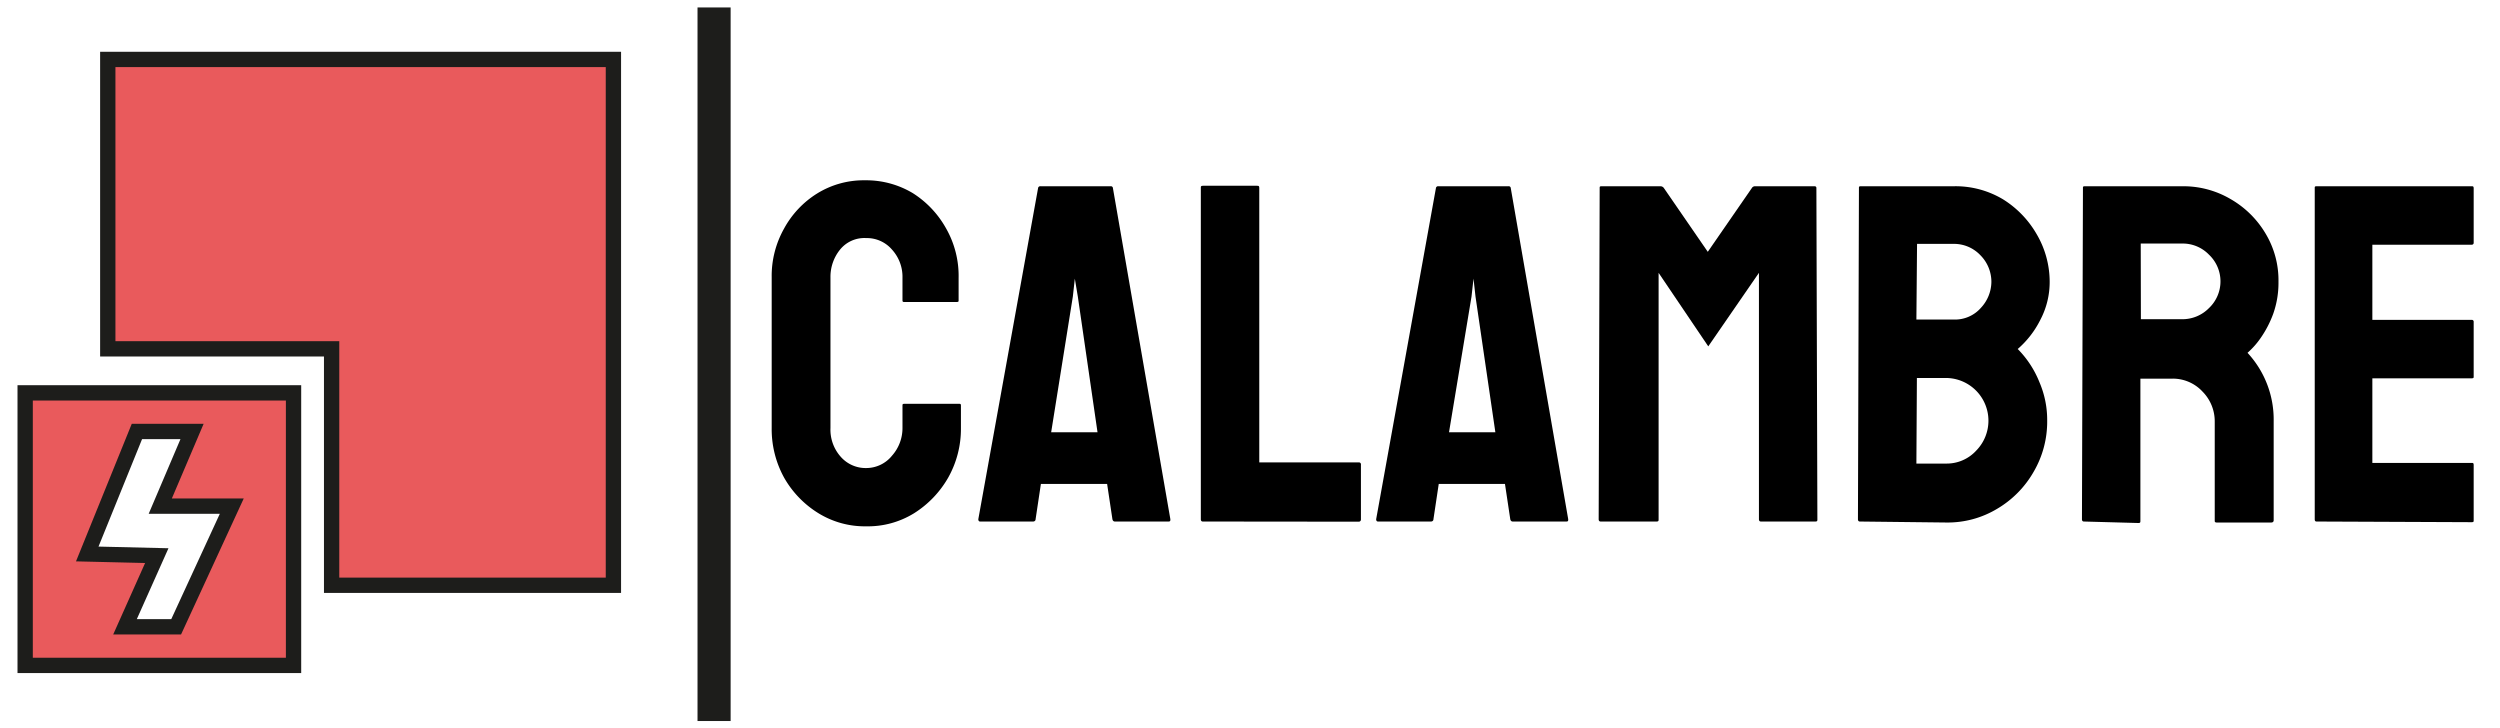 <svg id="Capa_1" data-name="Capa 1" xmlns="http://www.w3.org/2000/svg" viewBox="0 0 151 44"><title>LOGO forma</title><polygon points="6.51 3.59 6.51 21.07 20.03 21.07 20.03 35.35 37.05 35.35 37.05 3.59 6.51 3.59" style="fill:#e95a5c;stroke:#1d1d1b;stroke-width:0.925px"/><path d="M1.52,23.73V40.19H17.73V23.73Zm9.12,14.13H7.55l1.92-4.3-4.2-.1,3-7.4H11.6L9.68,30.57H14Z" style="fill:#e95a5c;stroke:#1d1d1b;stroke-width:0.925px"/><line x1="43.13" y1="0.45" x2="43.13" y2="43.55" style="fill:#be1622;stroke:#1d1d1b;stroke-width:2px"/><path d="M52.32,31.79a5.34,5.34,0,0,1-2.9-.8,6,6,0,0,1-2.06-2.14,6.07,6.07,0,0,1-.75-3l0-9.1a5.83,5.83,0,0,1,.74-2.93,5.71,5.71,0,0,1,2-2.13,5.34,5.34,0,0,1,2.9-.8,5.47,5.47,0,0,1,2.89.78,5.93,5.93,0,0,1,2,2.12,5.8,5.8,0,0,1,.76,3v1.34c0,.08,0,.11-.12.11H54.63c-.08,0-.12,0-.12-.11V16.75a2.43,2.43,0,0,0-.63-1.67,2,2,0,0,0-1.56-.7,1.89,1.89,0,0,0-1.6.72,2.61,2.61,0,0,0-.56,1.65v9.1a2.46,2.46,0,0,0,.63,1.75,2,2,0,0,0,1.53.67,2,2,0,0,0,1.56-.75,2.5,2.5,0,0,0,.63-1.67V24.5c0-.07,0-.11.12-.11h3.29c.08,0,.12,0,.12.11v1.35a6,6,0,0,1-.77,3A6.13,6.13,0,0,1,55.21,31,5.31,5.31,0,0,1,52.32,31.79Z"/><path d="M59.09,31.36l3.61-20a.13.13,0,0,1,.15-.11h4.23a.12.12,0,0,1,.14.11l3.47,20c0,.09,0,.14-.11.14H67.34c-.08,0-.13-.05-.15-.14l-.32-2.13h-4l-.32,2.13c0,.09-.07.14-.15.14H59.2C59.13,31.5,59.09,31.45,59.09,31.36Zm4.4-5.25h2.8l-1.19-8.2-.18-1.08-.12,1.08Z"/><path d="M72.65,31.5c-.08,0-.12-.05-.12-.14l0-20c0-.1,0-.14.15-.14h3.23c.1,0,.15,0,.15.14l0,16.57h6a.12.12,0,0,1,.14.14v3.3a.13.13,0,0,1-.14.14Z"/><path d="M83.12,31.36l3.61-20a.13.13,0,0,1,.15-.11h4.23a.12.12,0,0,1,.14.11l3.47,20c0,.09,0,.14-.11.14H91.37c-.08,0-.13-.05-.15-.14l-.32-2.13h-4l-.32,2.13c0,.09-.07.14-.15.14H83.23C83.16,31.5,83.12,31.45,83.12,31.36Zm4.4-5.25h2.8l-1.2-8.2L89,16.83l-.12,1.08Z"/><path d="M96.68,31.5c-.08,0-.12-.05-.12-.14l.06-20c0-.08,0-.11.12-.11h3.55a.25.25,0,0,1,.21.11l2.65,3.85,2.66-3.85a.22.22,0,0,1,.2-.11h3.59a.1.1,0,0,1,.11.11l.06,20c0,.09,0,.14-.12.14h-3.29c-.08,0-.12-.05-.12-.14l0-14.88-3.06,4.44-3-4.44,0,14.88c0,.09,0,.14-.12.14Z"/><path d="M112.34,31.5c-.08,0-.12-.05-.12-.14l.06-20c0-.08,0-.11.12-.11H118a5.57,5.57,0,0,1,3,.8A6,6,0,0,1,123,14.12,5.69,5.69,0,0,1,123.8,17a4.9,4.9,0,0,1-.57,2.33,5.69,5.69,0,0,1-1.36,1.75,6,6,0,0,1,1.31,2,5.78,5.78,0,0,1,.47,2.33,6,6,0,0,1-.82,3.09,6.11,6.11,0,0,1-2.2,2.23,5.8,5.8,0,0,1-3.07.83ZM115.75,28h1.81a2.41,2.41,0,0,0,1.8-.78,2.58,2.58,0,0,0-1.8-4.39h-1.78Zm0-8.7H118a2.08,2.08,0,0,0,1.65-.71,2.33,2.33,0,0,0,.63-1.56,2.28,2.28,0,0,0-.67-1.62,2.19,2.19,0,0,0-1.61-.68h-2.21Z"/><path d="M125.87,31.5c-.08,0-.12-.05-.12-.14l.06-20c0-.08,0-.11.12-.11h5.89a5.62,5.62,0,0,1,2.9.77,5.82,5.82,0,0,1,2.11,2.07,5.48,5.48,0,0,1,.79,2.93,5.6,5.6,0,0,1-.32,1.94,6.43,6.43,0,0,1-.76,1.46,4.9,4.9,0,0,1-.79.89,5.93,5.93,0,0,1,1.58,4.11l0,6c0,.09-.05.14-.15.14h-3.29q-.12,0-.12-.09v-6a2.55,2.55,0,0,0-.74-1.82,2.44,2.44,0,0,0-1.83-.78h-1.92l0,8.58c0,.09,0,.14-.12.14Zm3.44-12.22h2.51a2.24,2.24,0,0,0,1.6-.67,2.22,2.22,0,0,0,0-3.23,2.2,2.2,0,0,0-1.61-.67h-2.51Z"/><path d="M139.92,31.5c-.08,0-.11-.05-.11-.14l0-20c0-.08,0-.11.12-.11h9.36c.08,0,.12,0,.12.14v3.27a.11.11,0,0,1-.12.12h-6v4.54h6a.11.11,0,0,1,.12.12l0,3.3c0,.07,0,.11-.12.11h-6v5.11h6c.08,0,.12,0,.12.14v3.33c0,.07,0,.11-.12.11Z"/></svg>
